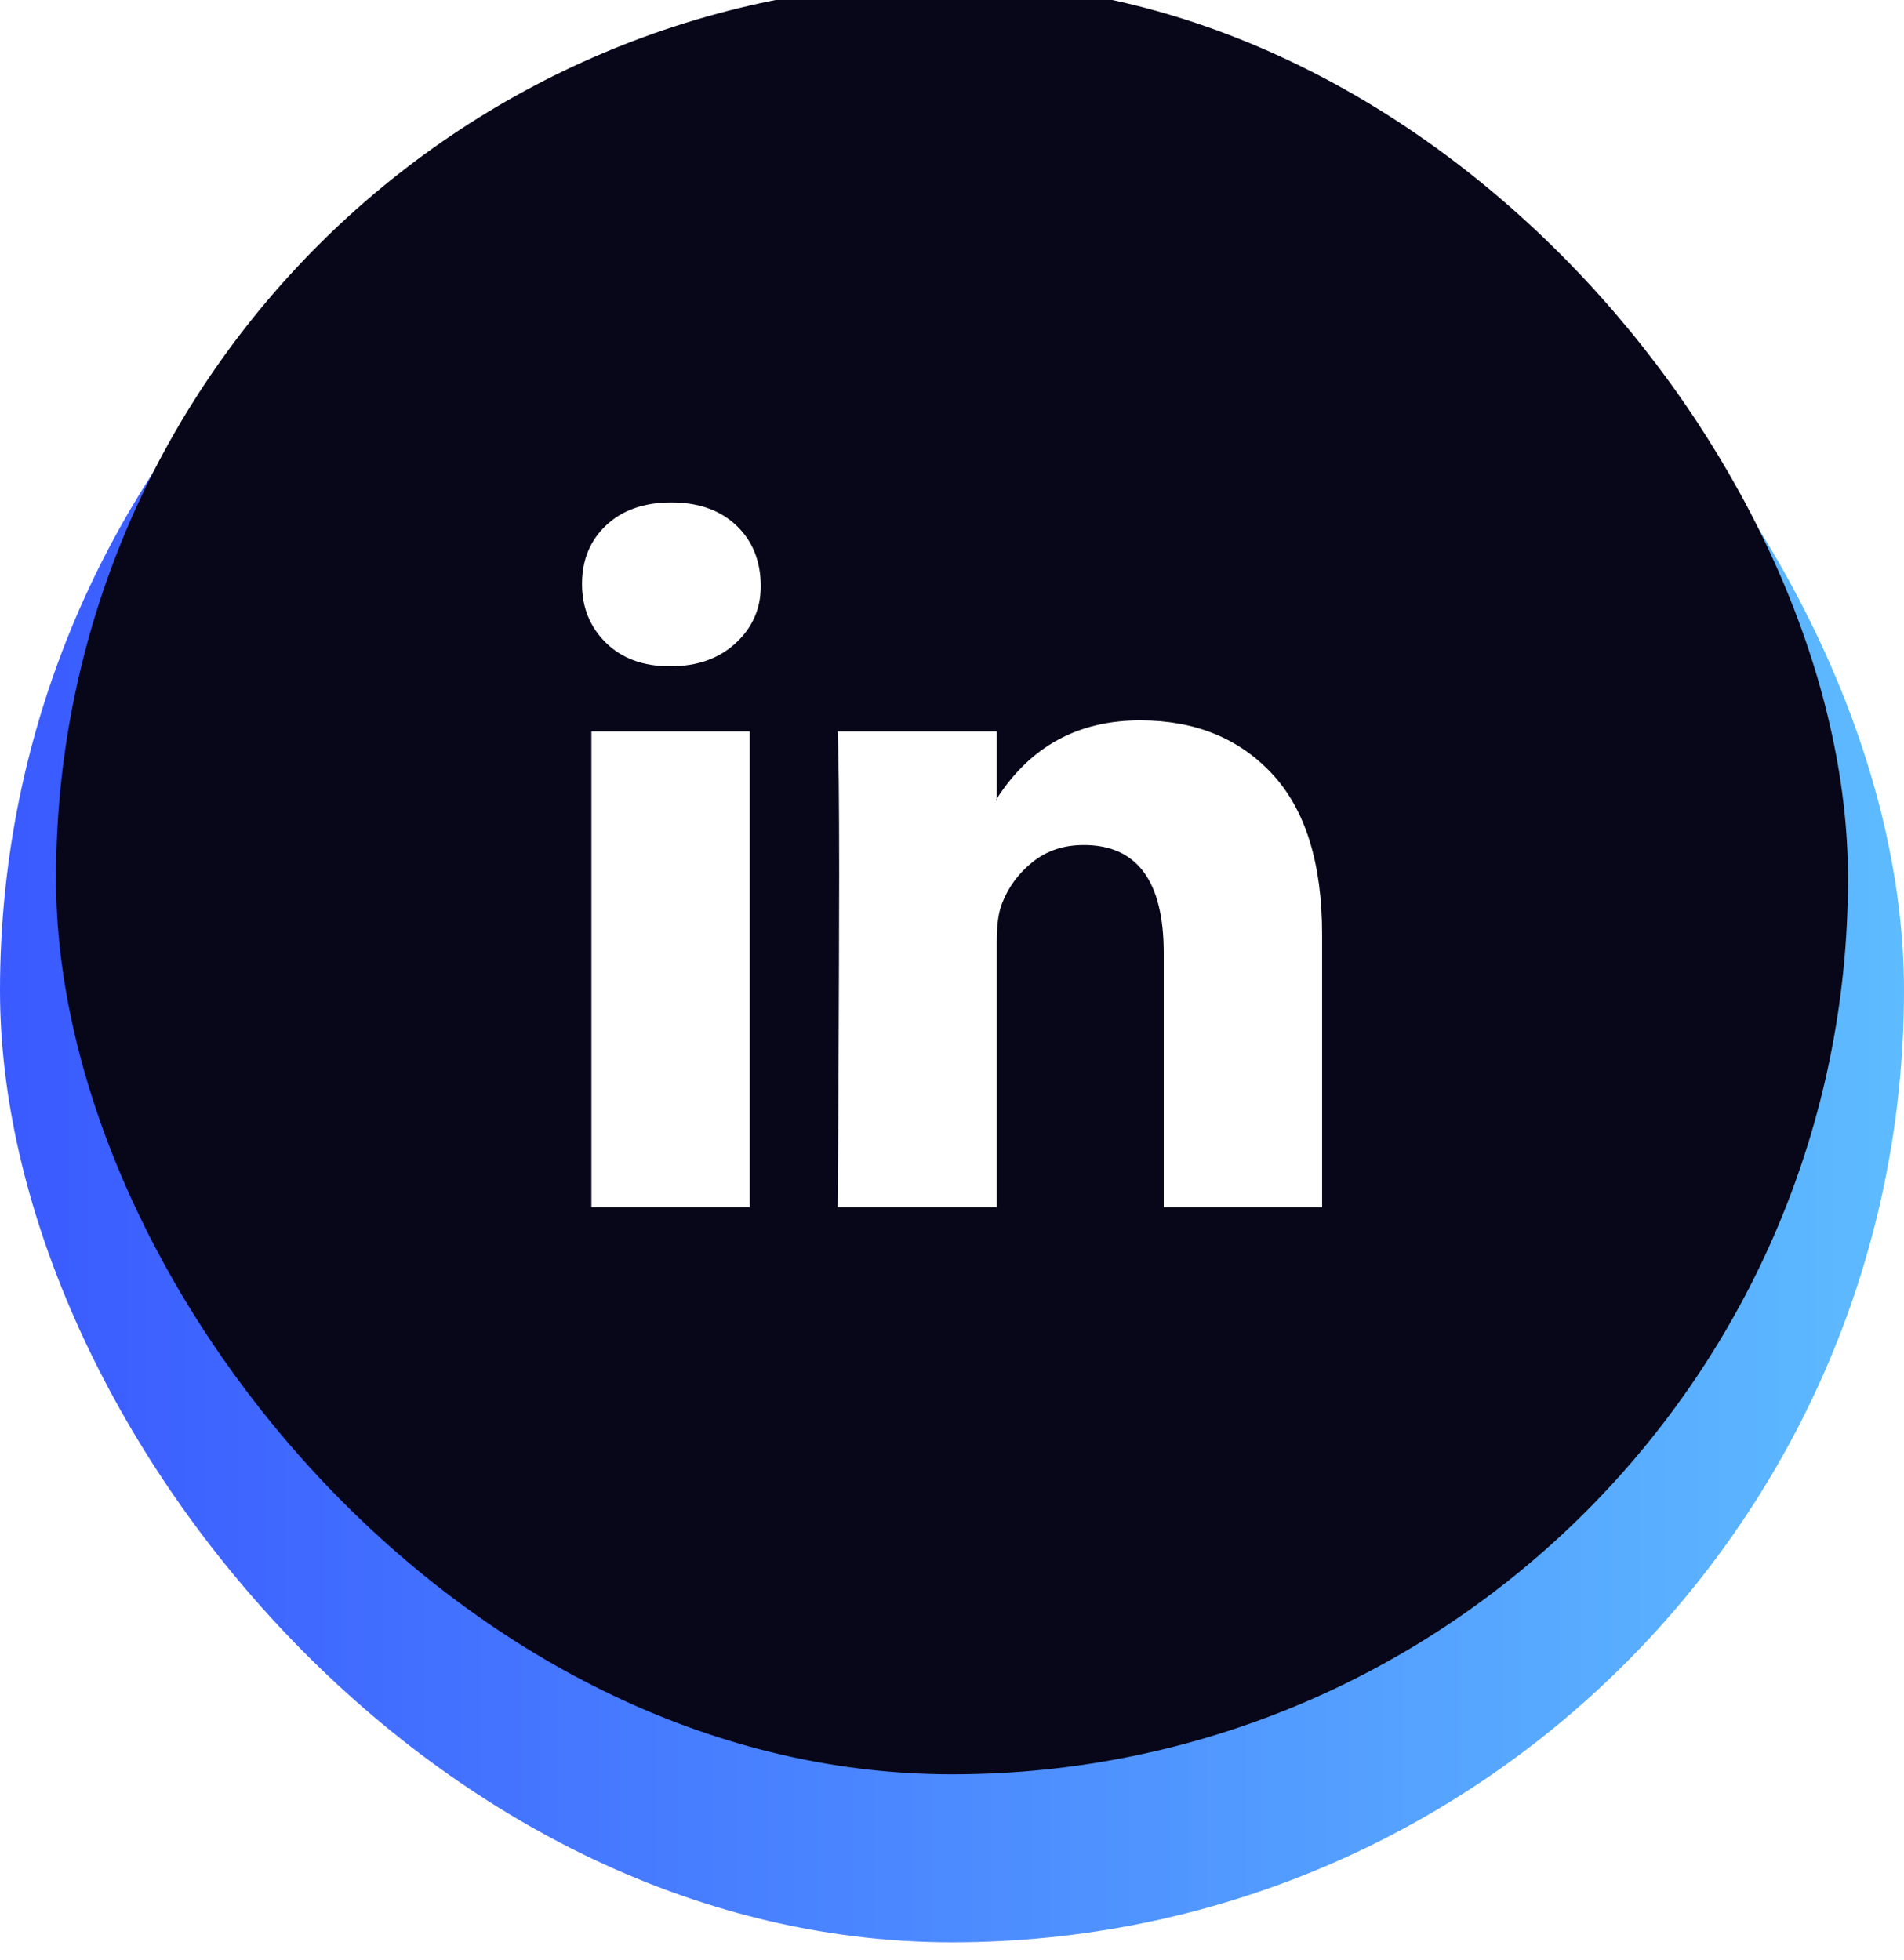 <svg width="34" height="35" viewBox="0 0 34 35" fill="none" xmlns="http://www.w3.org/2000/svg">
<rect y="0.69" width="34" height="34" rx="17" fill="url(#paint0_linear_191_3074)"/>
<g filter="url(#filter0_i_191_3074)">
<rect x="1" y="1.69" width="32" height="32" rx="16" fill="#070719"/>
<g clip-path="url(#clip0_191_3074)">
<path d="M10.393 12.43C10.393 12.001 10.537 11.651 10.827 11.38C11.116 11.109 11.503 10.974 11.989 10.974C12.474 10.974 12.861 11.112 13.151 11.387C13.44 11.662 13.585 12.024 13.585 12.472C13.585 12.873 13.435 13.212 13.137 13.487C12.838 13.762 12.451 13.9 11.975 13.9H11.961C11.485 13.9 11.104 13.76 10.82 13.48C10.535 13.2 10.393 12.85 10.393 12.43ZM10.561 23.56V15.062H13.389V23.56H10.561ZM14.957 23.56H17.799V18.814C17.799 18.515 17.831 18.287 17.897 18.128C18.009 17.839 18.191 17.594 18.443 17.393C18.695 17.192 18.998 17.092 19.353 17.092C20.305 17.092 20.781 17.736 20.781 19.024V23.56H23.609V18.688C23.609 17.419 23.312 16.464 22.72 15.825C22.127 15.186 21.341 14.866 20.361 14.866C19.25 14.866 18.396 15.333 17.799 16.266V16.294H17.785L17.799 16.266V15.062H14.957C14.975 15.417 14.985 16.261 14.985 17.596C14.985 18.315 14.98 19.729 14.971 21.838L14.957 23.56Z" fill="white"/>
</g>
</g>
<defs>
<filter id="filter0_i_191_3074" x="1" y="-0.31" width="32" height="34" filterUnits="userSpaceOnUse" color-interpolation-filters="sRGB">
<feFlood flood-opacity="0" result="BackgroundImageFix"/>
<feBlend mode="normal" in="SourceGraphic" in2="BackgroundImageFix" result="shape"/>
<feColorMatrix in="SourceAlpha" type="matrix" values="0 0 0 0 0 0 0 0 0 0 0 0 0 0 0 0 0 0 127 0" result="hardAlpha"/>
<feOffset dy="-2"/>
<feGaussianBlur stdDeviation="6"/>
<feComposite in2="hardAlpha" operator="arithmetic" k2="-1" k3="1"/>
<feColorMatrix type="matrix" values="0 0 0 0 0.239 0 0 0 0 0.588 0 0 0 0 1 0 0 0 0.4 0"/>
<feBlend mode="normal" in2="shape" result="effect1_innerShadow_191_3074"/>
</filter>
<linearGradient id="paint0_linear_191_3074" x1="0" y1="17.69" x2="34" y2="17.69" gradientUnits="userSpaceOnUse">
<stop stop-color="#3A5AFF"/>
<stop offset="1" stop-color="#5EBBFF"/>
</linearGradient>
<clipPath id="clip0_191_3074">
<rect width="14" height="14" fill="white" transform="matrix(1 0 0 -1 10 24.19)"/>
</clipPath>
</defs>
</svg>
